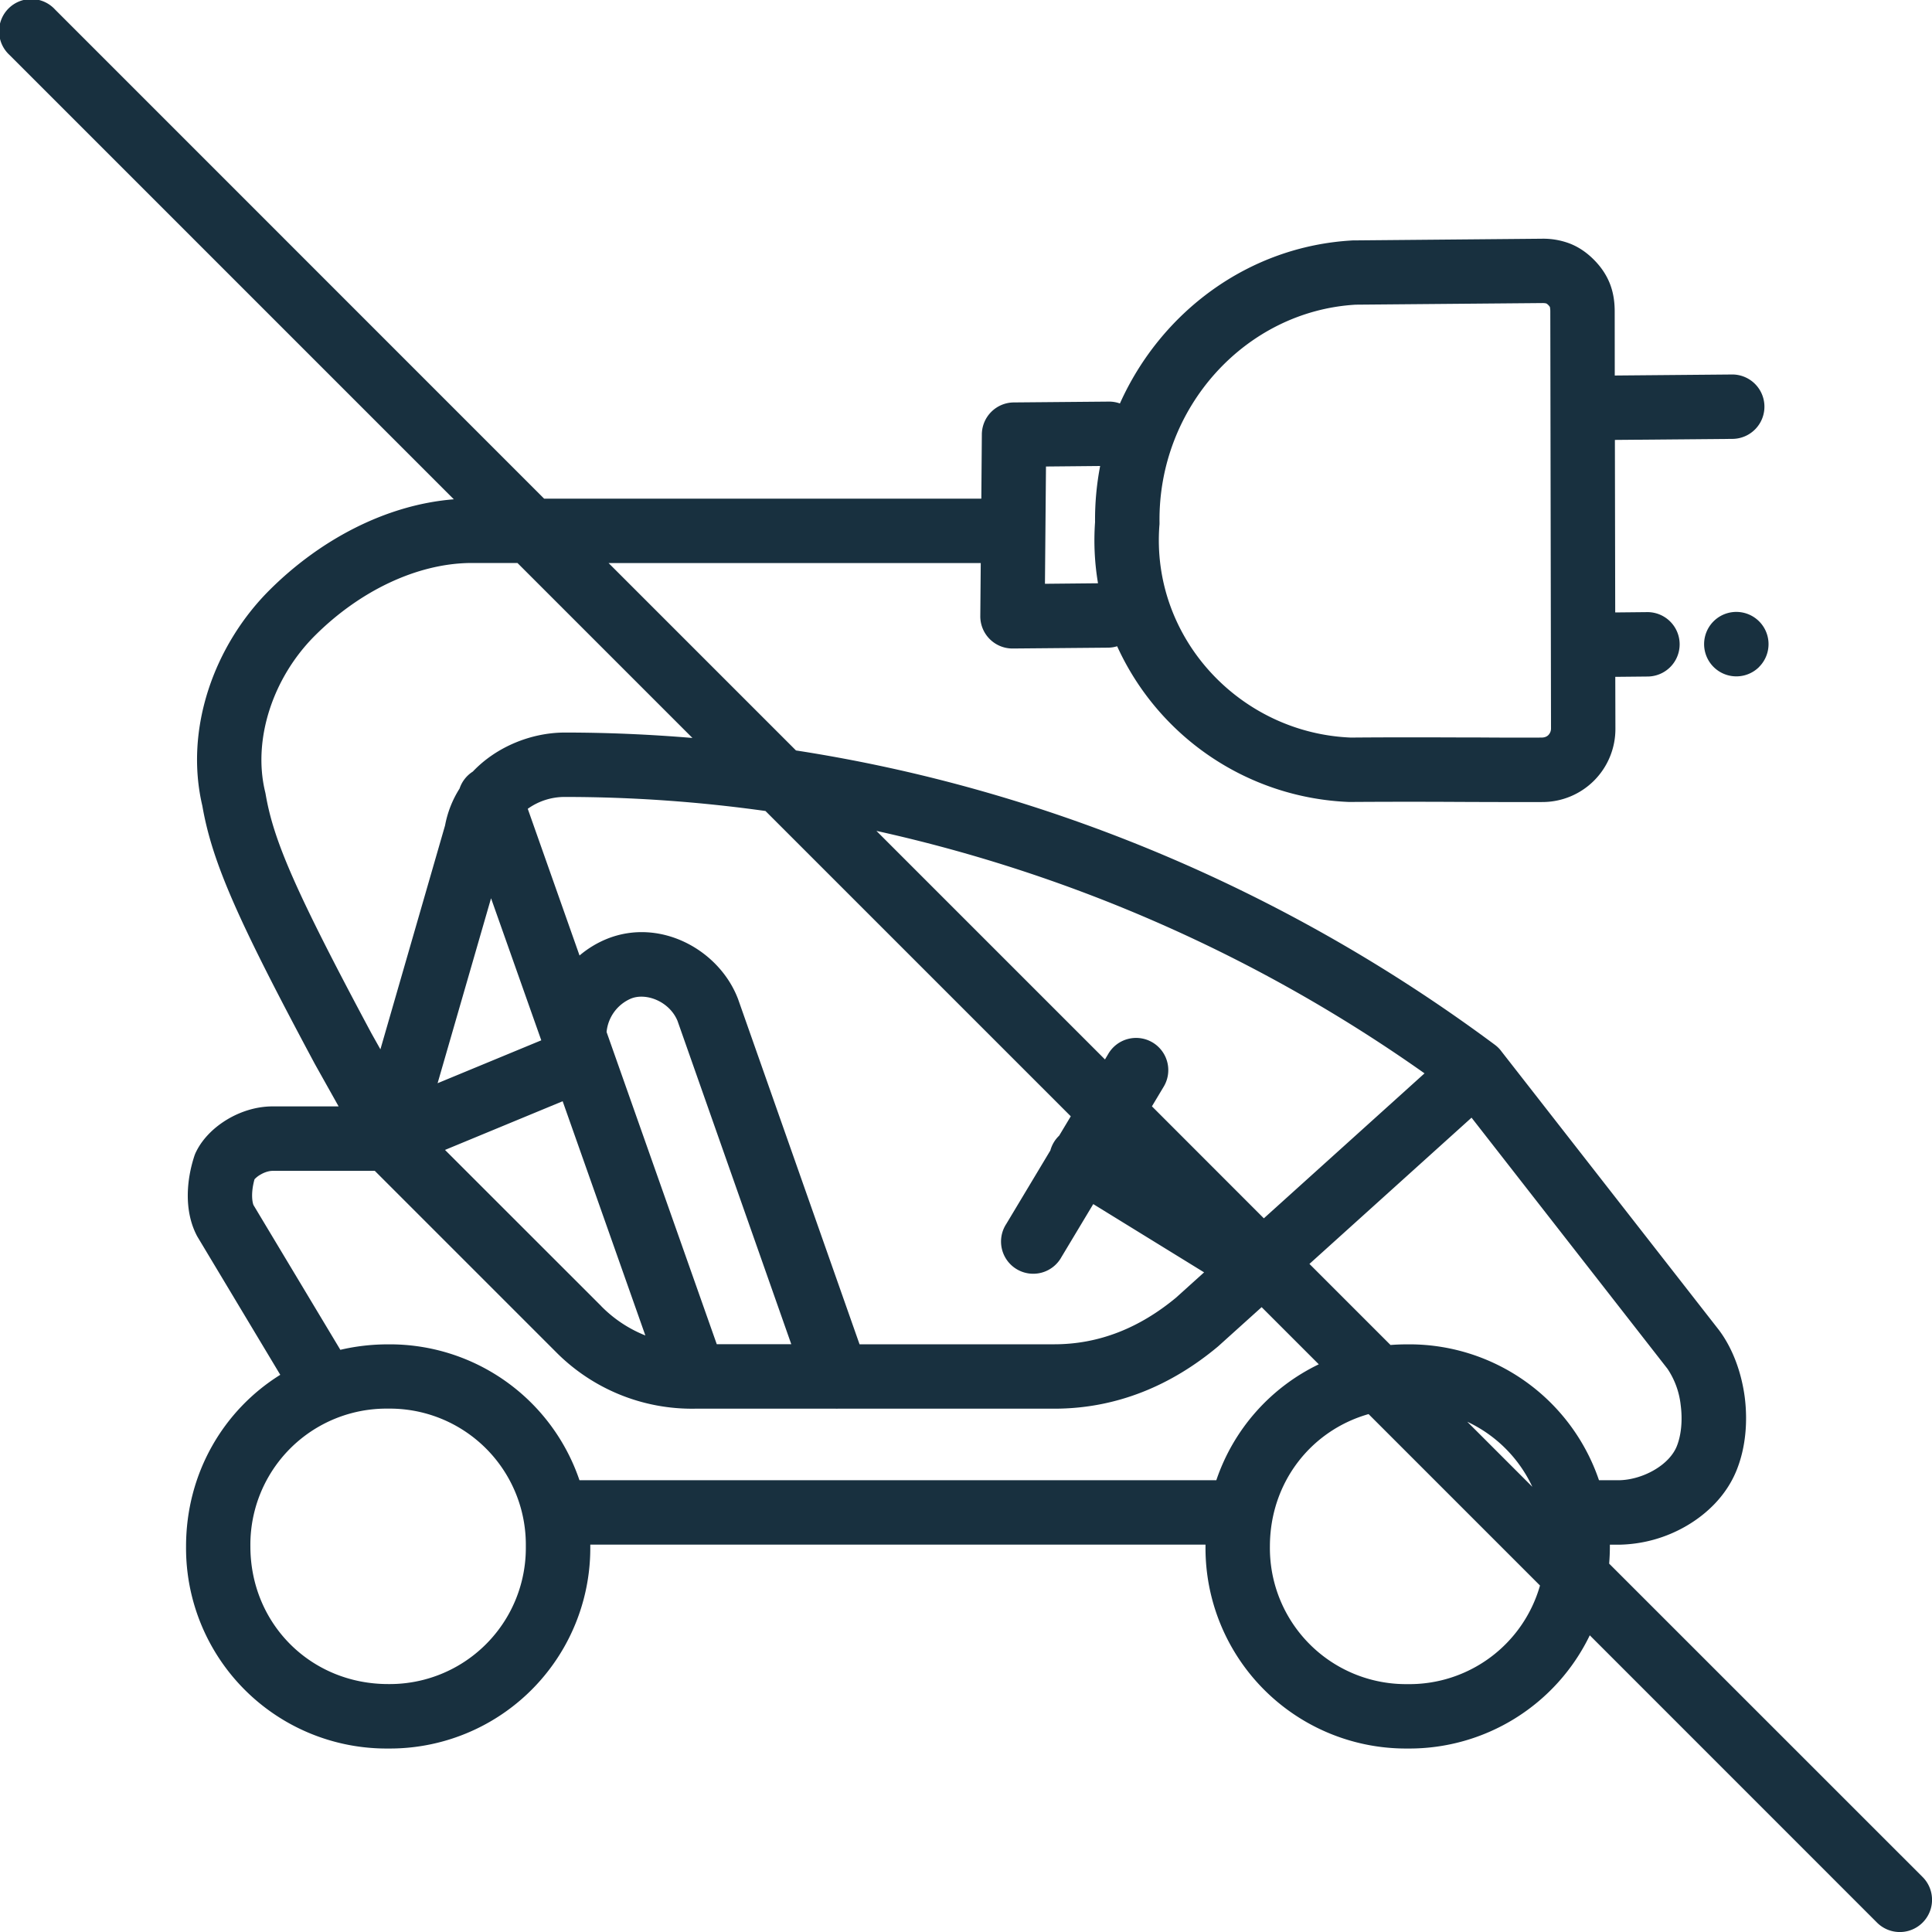 <svg width="30" height="30" viewBox="0 0 30 30" fill="none"><g id="electric_car_disabled"><path fill-rule="evenodd" clip-rule="evenodd" d="M29.854 29.146a.5.5 0 0 1-.708.708l-4.46-4.461a3.112 3.112 0 0 1-2.828 1.758 3.113 3.113 0 0 1-3.139-3.138v-.028H9.166v.028a3.113 3.113 0 0 1-3.138 3.138 3.113 3.113 0 0 1-3.139-3.138c0-1.135.58-2.115 1.463-2.665l-1.286-2.144a.495.495 0 0 1-.018-.034c-.186-.371-.157-.836-.028-1.226a.496.496 0 0 1 .028-.065c.106-.213.29-.382.48-.496.194-.116.44-.203.706-.203h1.024l-.367-.655c-1.19-2.222-1.595-3.126-1.749-4.012-.281-1.192.181-2.488 1.04-3.347.767-.767 1.791-1.327 2.865-1.413l-6.9-6.9A.5.5 0 1 1 .854.147l7.595 7.596h6.789l.008-.998a.5.5 0 0 1 .496-.496l1.478-.013a.5.5 0 0 1 .17.029c.635-1.415 1.992-2.444 3.618-2.532h.023l2.907-.026a1.16 1.16 0 0 1 .425.07c.15.056.276.145.385.254.11.11.198.236.255.386.055.147.07.29.07.422l.001.992 1.82-.016a.5.5 0 1 1 .008 1l-1.826.016.005 2.679.496-.005a.5.5 0 0 1 .009 1l-.504.005.002.807a1.134 1.134 0 0 1-1.137 1.137c-.272.002-.637 0-1.053-.001h-.004l-.232-.001a136.565 136.565 0 0 0-1.708.001 4.134 4.134 0 0 1-3.603-2.418.499.499 0 0 1-.143.022l-1.478.013a.5.5 0 0 1-.504-.504l.007-.823H9.45l2.91 2.91c3.9.602 7.631 2.176 10.853 4.571.04.03.075.065.103.104l3.376 4.325c.221.295.351.672.4 1.04.047.369.019.775-.125 1.134-.157.392-.459.68-.78.867a2.148 2.148 0 0 1-1.056.292h-.133v.028c0 .09-.004.178-.011.266l4.868 4.867Zm-6.06-6.059a2.091 2.091 0 0 0-1.01-1.01l1.01 1.01Zm-2.202-2.202c.088-.007.176-.01.266-.01a3.11 3.11 0 0 1 2.971 2.11h.3c.171 0 .376-.053.555-.157.18-.104.3-.238.354-.373.067-.168.091-.396.06-.634a1.253 1.253 0 0 0-.205-.566l-3.043-3.9-2.517 2.271 1.259 1.259Zm-2.002-.588.888.888a3.096 3.096 0 0 0-1.591 1.8H8.998a3.11 3.11 0 0 0-2.971-2.11c-.256 0-.505.029-.742.085l-1.349-2.248c-.022-.056-.04-.199.016-.4a.38.38 0 0 1 .09-.071c.07-.042.14-.06.19-.06H5.82l2.808 2.808a2.97 2.97 0 0 0 2.16.885h2.19a.7.7 0 0 0 .029 0h3.363c.98 0 1.828-.37 2.536-.96l.015-.013.67-.604Zm-1.703-3.118.178-.297a.5.5 0 1 0-.857-.515l-.05.084-3.549-3.549a23.546 23.546 0 0 1 8.511 3.765l-2.495 2.251-1.738-1.739Zm-6.001-4.586 4.741 4.741-.18.3a.499.499 0 0 0-.137.23l-.685 1.142a.5.5 0 1 0 .857.514l.494-.823 1.721 1.06-.438.395c-.557.461-1.183.722-1.89.722h-3.022l-1.888-5.365a.666.666 0 0 0-.008-.02c-.3-.75-1.205-1.238-2.022-.912a1.571 1.571 0 0 0-.43.26l-.804-2.278a.982.982 0 0 1 .576-.184c1.045 0 2.085.074 3.115.218Zm-1.134-1.134L8.035 8.742h-.728c-.841.008-1.73.441-2.42 1.131-.655.656-.965 1.616-.77 2.422a.525.525 0 0 1 .007.033c.12.703.435 1.461 1.645 3.72l.138.246 1.004-3.477a1.62 1.62 0 0 1 .225-.572.5.5 0 0 1 .206-.264c.371-.391.916-.606 1.429-.606.663 0 1.324.029 1.981.084Zm10.499 10.499 2.662 2.662a2.108 2.108 0 0 1-2.055 1.531 2.113 2.113 0 0 1-2.139-2.138c0-.99.636-1.8 1.532-2.055ZM17.004 8.107c-.023.326-.006.644.046.95l-.824.008.016-1.821.841-.008a4.413 4.413 0 0 0-.079.871Zm6.993-3.398a.324.324 0 0 0-.05-.003l-2.895.025c-1.712.099-3.072 1.598-3.047 3.385 0 .014 0 .03-.002.044-.131 1.746 1.251 3.223 2.973 3.293.59-.005 1.172-.004 1.686-.002H22.897c.418.003.776.004 1.04.002.054 0 .088-.02.107-.04a.145.145 0 0 0 .04-.104l-.011-6.477a.333.333 0 0 0-.006-.063v-.002a.185.185 0 0 0-.052-.053l-.006-.002-.012-.003ZM6.795 16.82l.83-2.872.78 2.206-1.61.666Zm5.492 4.053-1.767-5.022c-.125-.299-.482-.44-.72-.346a.628.628 0 0 0-.381.52l1.711 4.848h1.156Zm-2.951-.592L6.91 17.856l1.827-.756 1.284 3.637a1.994 1.994 0 0 1-.685-.455Zm-3.31 1.592a2.113 2.113 0 0 0-2.138 2.139c0 1.201.937 2.138 2.139 2.138a2.113 2.113 0 0 0 2.138-2.138 2.113 2.113 0 0 0-2.138-2.139Zm21.29-11.517a.5.5 0 1 1-.708-.708.5.5 0 0 1 .707.708Z" fill="#18303F" id="iconDefault"/></g></svg>